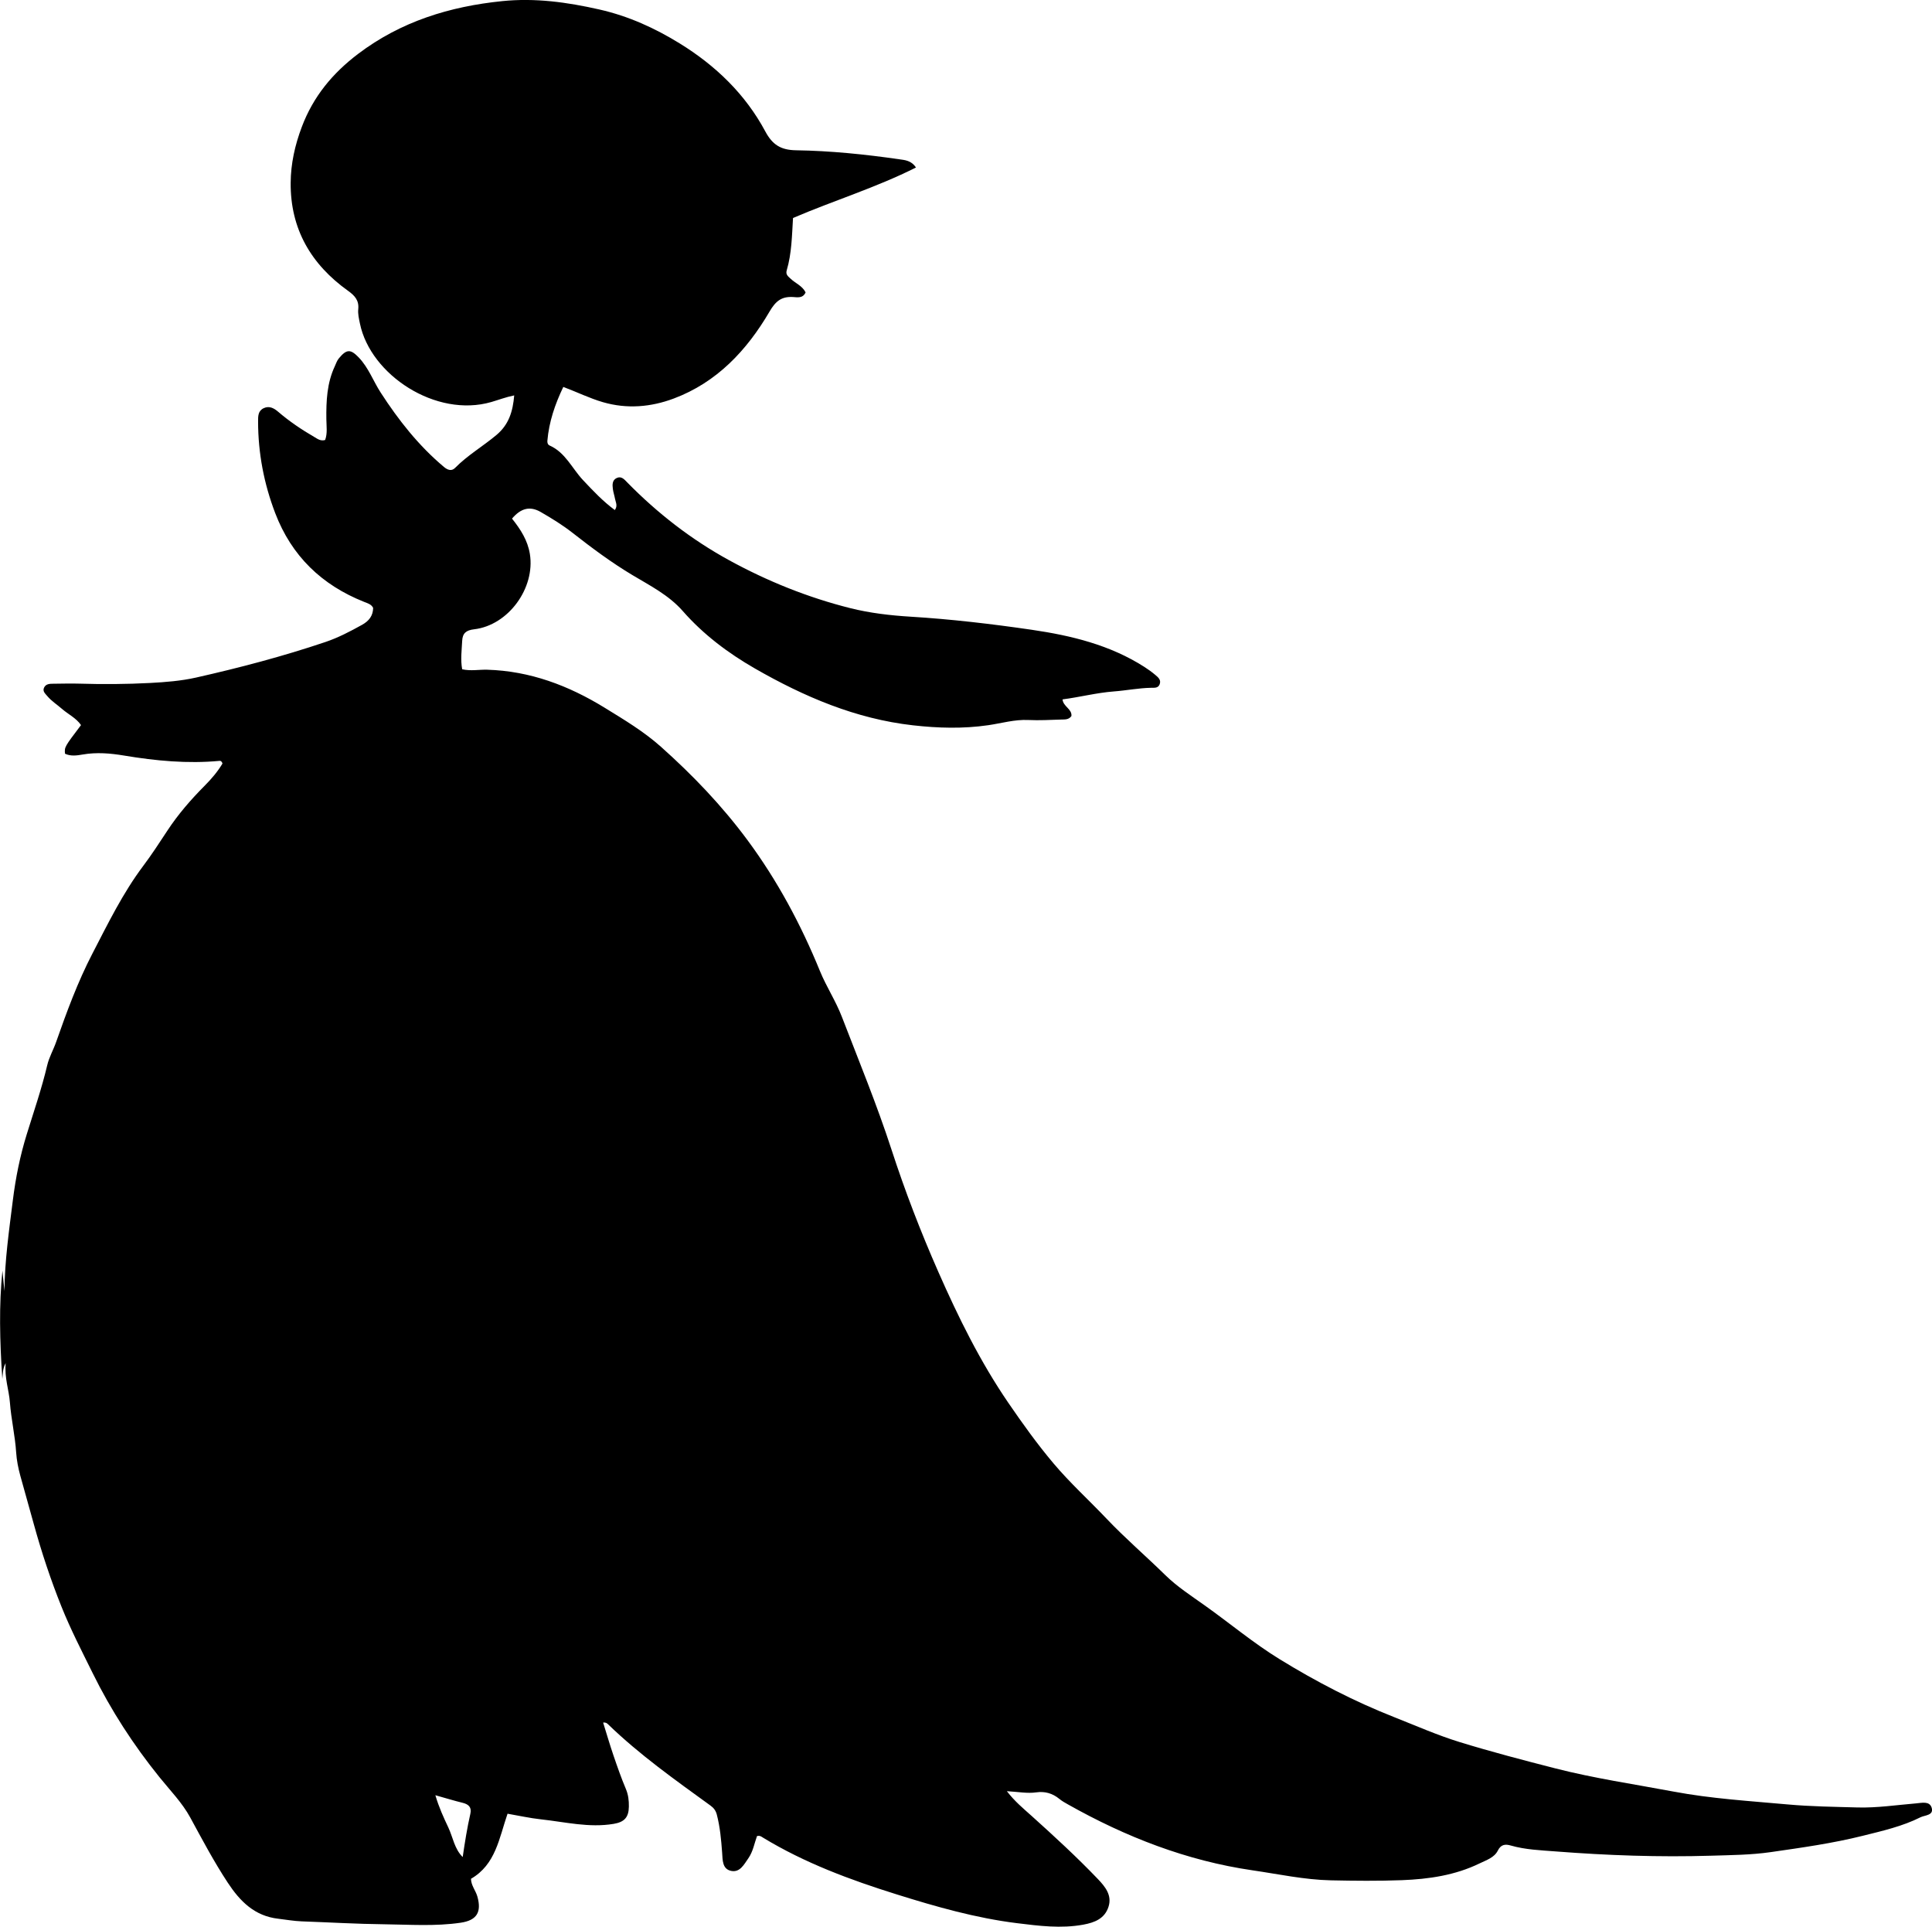 <?xml version="1.0" encoding="utf-8"?>
<!-- Generator: Adobe Illustrator 24.0.2, SVG Export Plug-In . SVG Version: 6.00 Build 0)  -->
<svg version="1.1" id="Layer_1" xmlns="http://www.w3.org/2000/svg" xmlns:xlink="http://www.w3.org/1999/xlink" x="0px" y="0px"
	 width="855.18" height="852.66" viewBox="0 0 855.18 852.66" style="enable-background:new 0 0 855.18 852.66;" xml:space="preserve">
<g>
	<path d="M226.64,229.51c3.84,4.81,6.93,9.65,7.9,15.64c2.44,15.09-9.51,31.57-24.68,33.34c-3.57,0.42-5.12,1.76-5.28,5.12
		c-0.2,4.12-0.79,8.24-0.01,12.57c3.82,0.86,7.46,0.1,11.06,0.2c19,0.55,36.08,7.02,52.04,16.84c8.62,5.3,17.34,10.52,24.92,17.29
		c14.06,12.54,27.03,26.09,38.28,41.29c13.25,17.91,23.65,37.32,32.05,57.89c2.83,6.93,7.01,13.24,9.71,20.26
		c7.53,19.53,15.51,38.89,21.99,58.82c5.97,18.35,12.92,36.39,20.69,54.02c8.84,20.08,18.53,39.78,31.02,58.03
		c6.32,9.23,12.83,18.3,20,26.8c7.28,8.63,15.71,16.29,23.51,24.5c8.26,8.7,17.37,16.5,25.93,24.9c5.19,5.09,11.44,9.15,17.41,13.39
		c11.13,7.9,21.59,16.7,33.27,23.88c16.21,9.97,33,18.66,50.71,25.64c9.6,3.78,19.05,7.97,28.92,11.01
		c13.98,4.3,28.13,8,42.31,11.63c17.27,4.43,34.88,6.99,52.36,10.28c16.73,3.15,33.65,4.16,50.54,5.69
		c10.29,0.93,20.61,1.05,30.9,1.34c8.61,0.24,17.26-1.08,25.89-1.8c2.61-0.22,5.92-1.11,6.91,1.8c1.2,3.54-3.04,3.41-4.84,4.31
		c-8.07,4.06-16.9,6.05-25.62,8.23c-13.4,3.35-27.08,5.25-40.71,7.22c-8.7,1.26-17.59,1.32-26.4,1.59c-23,0.7-45.98-0.12-68.91-1.9
		c-6.59-0.51-13.3-0.75-19.76-2.6c-2.32-0.67-4.34-0.62-5.76,2.24c-1.54,3.11-5.04,4.2-8.02,5.65c-10.85,5.29-22.55,6.98-34.4,7.44
		c-10.48,0.4-21,0.29-31.49,0.07c-11.68-0.25-23.11-2.75-34.62-4.42c-29.21-4.25-56.18-14.78-81.76-29.19
		c-1.3-0.73-2.63-1.47-3.78-2.42c-3.01-2.47-6.39-3.45-10.23-2.9c-3.97,0.57-7.91-0.23-13.01-0.52c3.54,4.61,7.36,7.71,10.94,10.93
		c10.03,9.03,19.96,18.15,29.3,27.9c3.29,3.44,6.41,7.25,4.73,12.38c-1.69,5.16-6.03,6.92-11.17,7.86
		c-9.86,1.8-19.55,0.54-29.3-0.66c-18.25-2.26-35.87-7.29-53.31-12.75c-20.5-6.41-40.65-13.87-59.15-25.11
		c-0.69-0.42-1.33-1.03-2.64-0.68c-1.16,3.15-1.72,6.79-3.83,9.82c-1.92,2.75-3.71,6.3-7.48,5.61c-4.12-0.75-3.89-4.86-4.13-8.16
		c-0.42-5.65-0.91-11.27-2.35-16.78c-0.45-1.74-1.33-2.92-2.76-3.96c-15.63-11.34-31.41-22.49-45.34-35.97
		c-0.46-0.45-0.97-0.94-2.22-0.79c1.52,4.87,2.92,9.69,4.54,14.44c1.72,5.04,3.47,10.07,5.54,14.97c1.08,2.57,1.35,5.12,1.31,7.78
		c-0.07,4.83-2.06,6.84-6.71,7.63c-10.91,1.84-21.53-0.85-32.23-2c-4.9-0.53-9.75-1.63-14.76-2.49
		c-3.75,10.85-5.22,22.46-16.18,28.8c0.04,2.97,2.08,5.19,2.83,7.86c1.94,6.93-0.27,10.53-7.4,11.58
		c-11.27,1.66-22.61,0.82-33.91,0.69c-12.15-0.13-24.3-0.86-36.45-1.29c-3.5-0.13-6.93-0.76-10.38-1.16
		c-10.52-1.2-16.95-7.76-22.34-15.94c-6.13-9.3-11.32-19.12-16.64-28.9c-3.53-6.48-8.9-11.98-13.6-17.8
		c-11.54-14.3-21.46-29.59-29.59-46.1c-4.78-9.69-9.75-19.3-13.77-29.33c-4.77-11.89-8.81-24.04-12.22-36.4
		c-1.98-7.19-4.01-14.37-6.01-21.55c-0.93-3.36-1.62-6.92-1.84-10.25c-0.48-7.51-2.22-14.81-2.78-22.27
		c-0.41-5.47-2.44-10.73-1.88-17.36c-1.34,2.56-1.16,4.36-1.47,7.02c-1.15-16.94-1.51-32.86,0.05-47.94
		c0.24,2.47,0.56,5.77,0.88,9.07c0.14-13.52,2.06-26.87,3.73-40.23c1.23-9.87,3.17-19.59,6.16-29.21
		c3.14-10.13,6.61-20.19,9.06-30.55c0.83-3.52,2.71-6.76,3.92-10.22c4.68-13.34,9.6-26.69,16.08-39.18
		c6.86-13.22,13.42-26.72,22.48-38.78c3.77-5.01,7.23-10.35,10.7-15.62c4.77-7.26,10.44-13.78,16.57-19.94
		c3-3.01,5.77-6.29,7.82-9.76c-0.31-0.96-0.77-1.22-1.26-1.18c-14.21,1.34-28.28-0.01-42.28-2.34c-6.12-1.02-12.19-1.54-18.37-0.46
		c-2.55,0.44-5.27,0.84-7.8-0.36c-0.25-2.98-0.25-2.98,7.09-12.67c-2.14-3.14-5.7-4.78-8.5-7.23c-2.13-1.86-4.55-3.38-6.39-5.57
		c-0.94-1.13-2.31-2.19-1.4-3.9c0.82-1.54,2.41-1.59,3.94-1.6c3.83-0.02,7.67-0.16,11.5-0.04c10.5,0.32,21,0.25,31.47-0.3
		c6.78-0.36,13.66-0.9,20.26-2.38c19.32-4.35,38.48-9.4,57.26-15.73c5.67-1.91,11.01-4.7,16.26-7.62c3.05-1.7,4.84-3.95,4.91-7.49
		c-0.82-1.64-2.47-2.06-4.01-2.67c-18.74-7.45-32.1-20.31-39.34-39.27c-4.98-13.03-7.56-26.51-7.58-40.48
		c-0.01-2.46-0.04-4.79,2.51-5.98c2.47-1.15,4.56,0.04,6.39,1.61c4.95,4.25,10.33,7.87,15.96,11.14c1.41,0.82,2.74,1.93,4.82,1.34
		c1.09-2.96,0.57-6.14,0.54-9.2c-0.09-8.05,0.24-15.96,3.74-23.44c0.56-1.19,0.92-2.43,1.8-3.49c3.42-4.12,5.16-4.18,8.81-0.37
		c4.32,4.5,6.38,10.4,9.7,15.52c7.9,12.22,16.82,23.53,28.01,32.92c1.59,1.33,3.35,2,4.91,0.42c5.53-5.62,12.36-9.57,18.36-14.61
		c5.45-4.58,7.22-10.38,7.82-17.48c-3.69,0.74-6.9,1.99-10.11,2.92c-24.53,7.13-53.51-12.02-58.17-34.68
		c-0.44-2.14-0.97-4.29-0.75-6.42c0.39-3.87-1.56-5.99-4.51-8.1c-16.36-11.69-25.56-27.35-25.41-47.78
		c0.06-8.51,1.88-16.69,4.93-24.76c5.06-13.42,13.59-23.73,24.91-32.31c18.95-14.36,40.6-21,63.83-23.36
		c14.54-1.48,28.74,0.47,43,3.71c12.9,2.93,24.56,8.24,35.61,15.06c15.83,9.77,28.97,22.4,37.82,38.91
		c3.12,5.82,6.79,8.22,13.55,8.33c15.3,0.23,30.56,1.79,45.72,3.98c2.49,0.36,5.32,0.49,7.41,3.65
		c-17.68,8.9-36.39,14.61-54.42,22.34c-0.48,7.78-0.56,15.62-2.79,23.18c-0.56,1.89,0.66,2.68,1.76,3.72
		c2.13,2.02,5.14,3.1,6.6,6.02c-1.21,2.76-3.7,2.15-5.64,2.05c-5.08-0.27-7.66,1.88-10.32,6.44
		c-10.04,17.16-23.32,31.34-42.41,38.49c-10.07,3.77-20.63,4.71-31.33,1.61c-5.92-1.72-11.41-4.45-17.55-6.75
		c-3.71,7.73-6.33,15.48-7.05,23.82c-0.08,0.9,0.19,1.75,1.01,2.11c6.99,3.11,9.9,10.13,14.75,15.29c4.41,4.7,8.82,9.38,14.09,13.27
		c1.39-1.88,0.37-3.44,0.09-4.99c-0.27-1.47-0.77-2.9-0.96-4.38c-0.24-1.85-0.3-3.87,1.7-4.81c2.1-0.99,3.41,0.66,4.68,1.96
		c13.37,13.63,28.32,25.24,45.06,34.41c16.99,9.3,34.9,16.51,53.69,21.23c8.7,2.18,17.69,3.22,26.67,3.77
		c17.96,1.1,35.82,3.2,53.6,5.79c17.5,2.56,34.63,6.69,49.86,16.43c1.69,1.08,3.3,2.24,4.83,3.53c1.3,1.1,2.69,2.21,1.95,4.17
		c-0.68,1.79-2.4,1.52-3.86,1.55c-5.51,0.11-10.93,1.2-16.4,1.61c-7.64,0.58-15.04,2.52-22.73,3.52c0.28,3.19,4.21,4.19,3.94,7.35
		c-1.16,1.7-2.94,1.52-4.56,1.57c-4.82,0.15-9.66,0.43-14.48,0.2c-6.09-0.29-11.87,1.44-17.76,2.3
		c-11.16,1.62-22.22,1.31-33.36,0.05c-25.32-2.86-48.17-12.65-69.94-25.14c-11.85-6.8-22.82-15.04-31.93-25.42
		c-6.19-7.05-14.44-11.22-22.26-15.9c-9.32-5.57-17.97-12.01-26.5-18.69c-4.44-3.48-9.3-6.47-14.2-9.29
		C234.53,223.85,230.53,224.92,226.64,229.51z M192.71,794.47c1.59,5.41,3.66,9.86,5.74,14.28c2.05,4.35,2.67,9.44,6.36,13.08
		c0.96-6.58,1.97-12.91,3.39-19.17c0.66-2.89-0.8-4.21-3.5-4.86C201.02,796.91,197.39,795.78,192.71,794.47z"/>
</g>
</svg>
